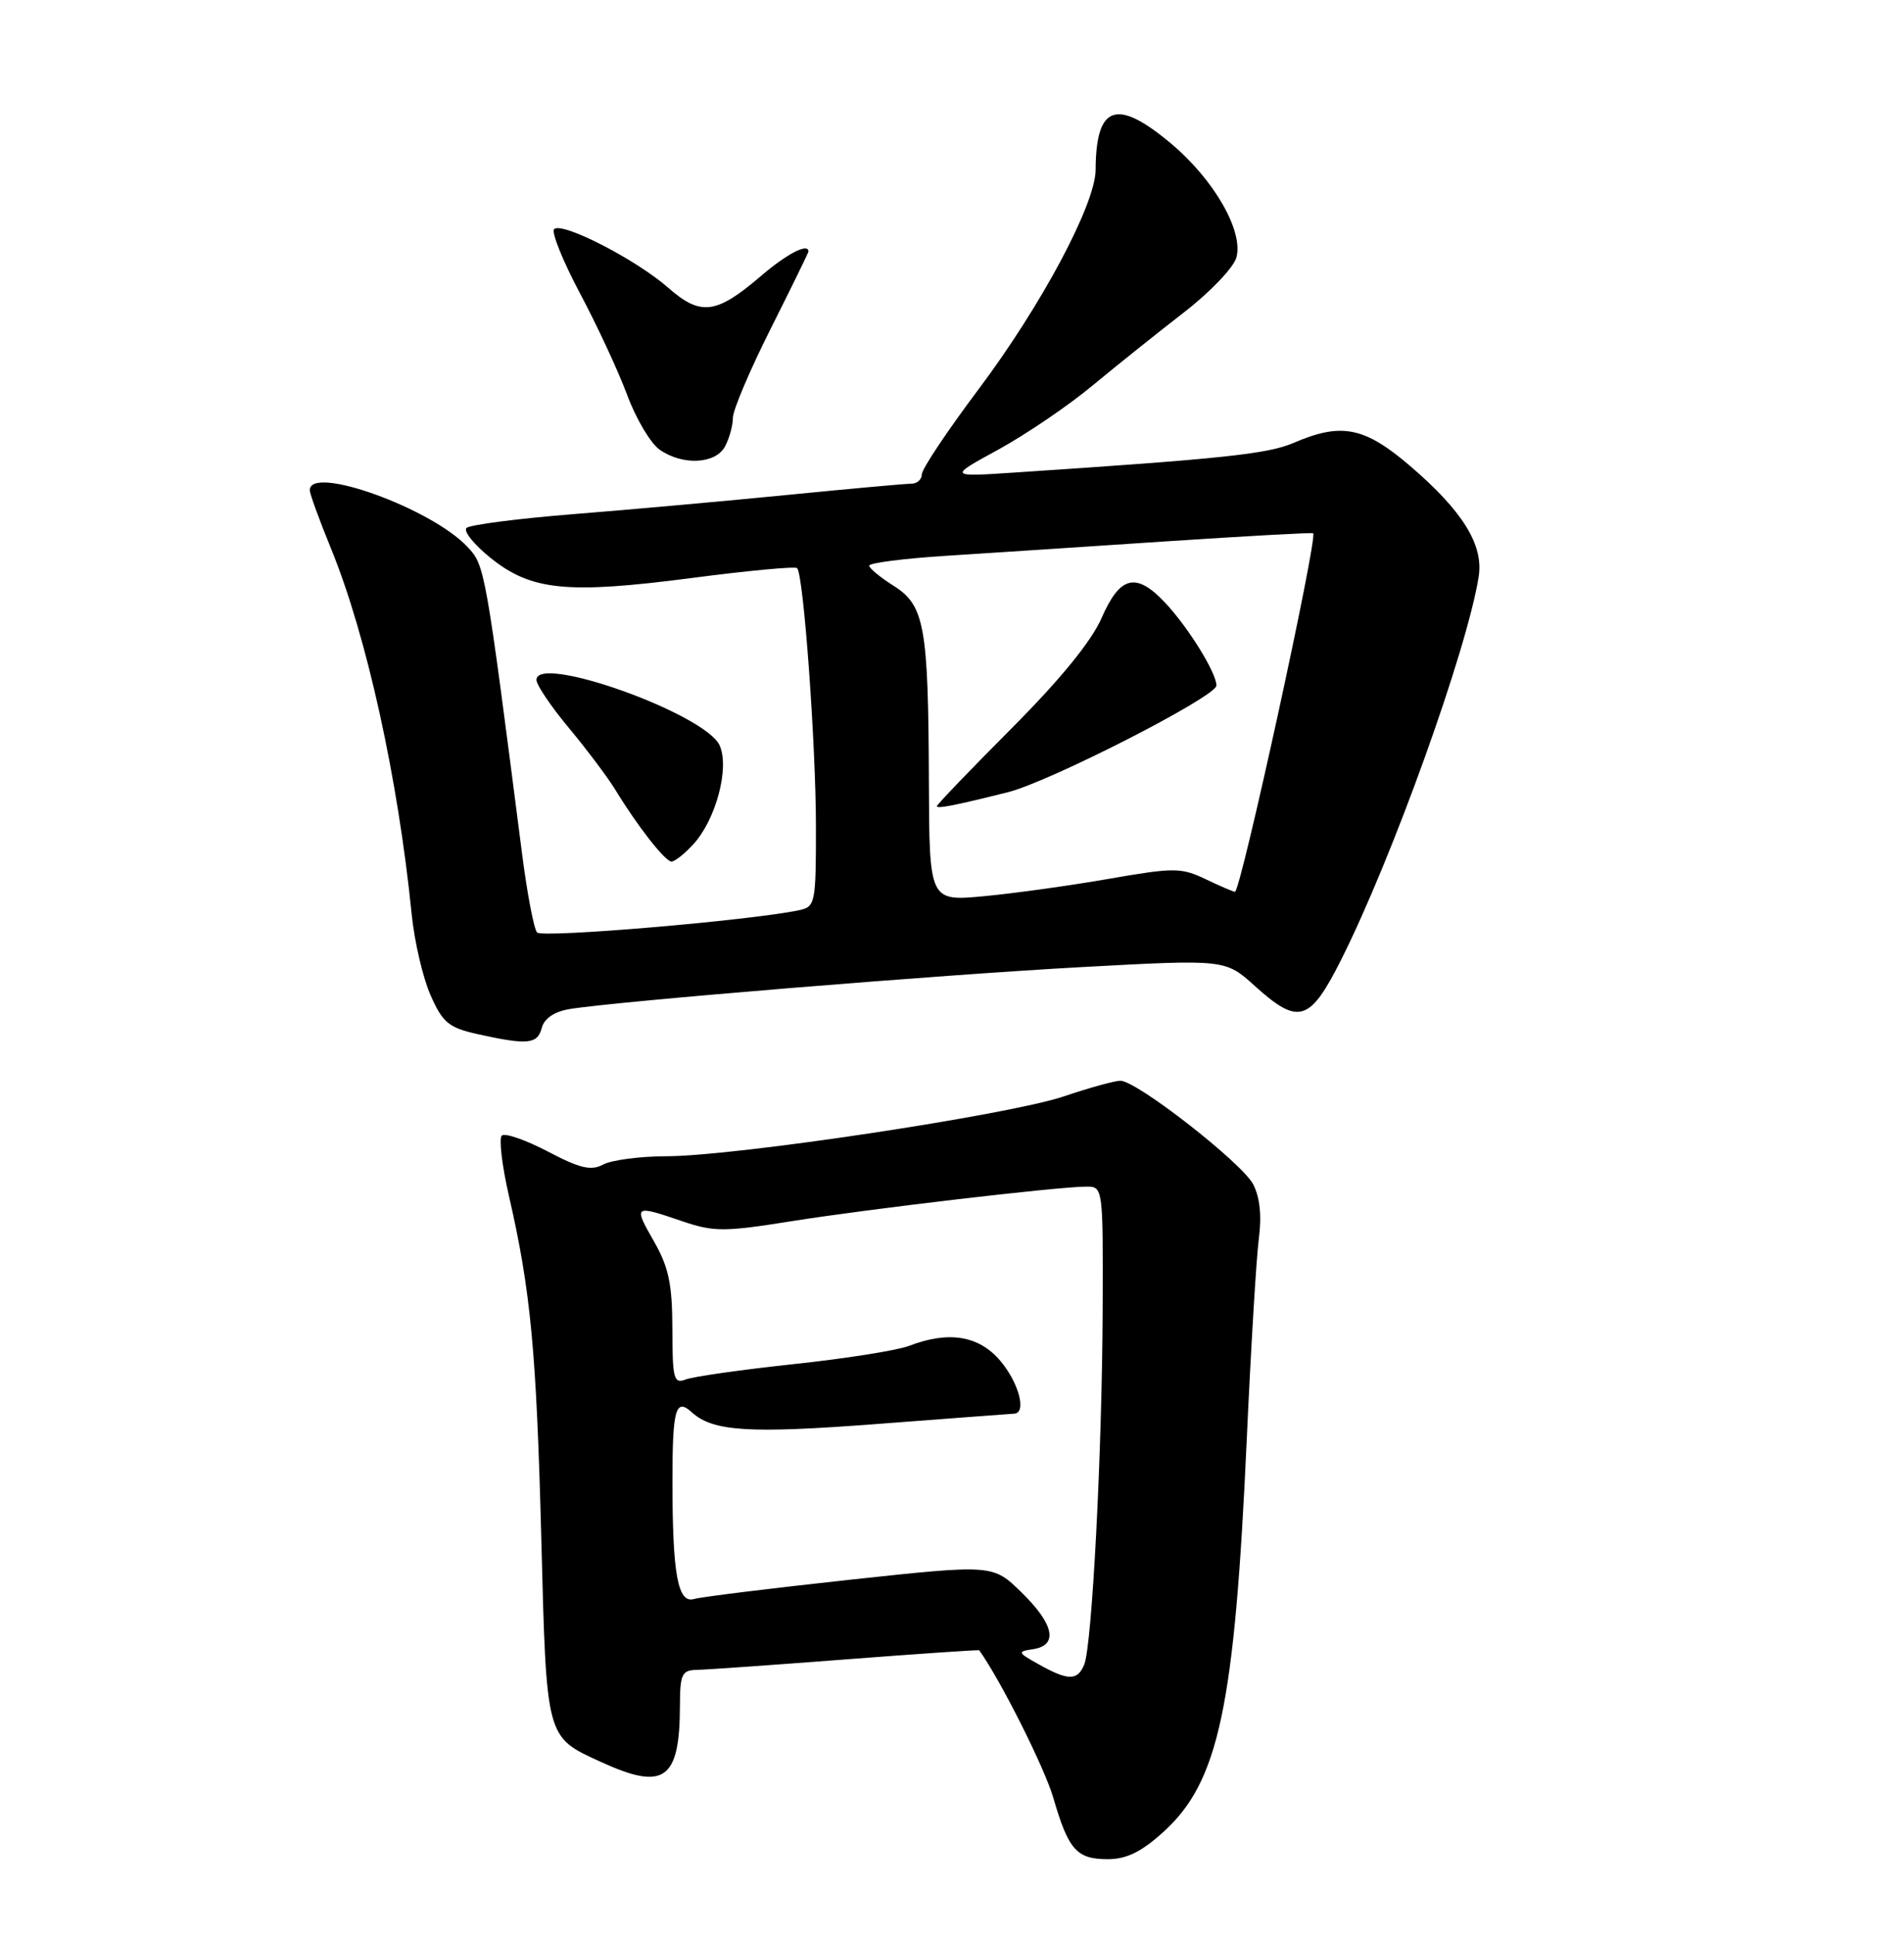 <?xml version="1.0" encoding="UTF-8" standalone="no"?>
<!DOCTYPE svg PUBLIC "-//W3C//DTD SVG 1.1//EN" "http://www.w3.org/Graphics/SVG/1.1/DTD/svg11.dtd" >
<svg xmlns="http://www.w3.org/2000/svg" xmlns:xlink="http://www.w3.org/1999/xlink" version="1.1" viewBox="0 0 252 256">
 <g >
 <path fill="currentColor"
d=" M 153.95 242.42 C 161.31 235.78 163.40 225.94 165.01 190.50 C 165.56 178.40 166.28 166.43 166.61 163.90 C 167.01 160.88 166.75 158.41 165.86 156.70 C 164.36 153.85 150.45 143.00 148.29 143.00 C 147.55 143.00 144.16 143.93 140.77 145.08 C 133.49 147.53 97.25 152.99 88.18 152.99 C 84.71 153.00 80.96 153.49 79.85 154.08 C 78.23 154.95 76.78 154.61 72.48 152.35 C 69.53 150.81 66.80 149.87 66.41 150.26 C 66.02 150.65 66.44 154.24 67.36 158.24 C 70.24 170.79 71.00 178.81 71.64 203.50 C 72.33 230.20 72.22 229.78 79.50 233.12 C 87.90 236.98 89.96 235.53 89.99 225.75 C 90.00 221.51 90.24 220.99 92.25 220.95 C 93.49 220.93 102.38 220.30 112.00 219.56 C 121.62 218.82 129.55 218.28 129.60 218.36 C 132.41 222.27 138.25 233.90 139.41 237.88 C 141.41 244.78 142.50 246.00 146.62 246.00 C 149.09 246.00 151.06 245.04 153.95 242.42 Z  M 71.70 136.02 C 72.03 134.76 73.35 133.86 75.36 133.52 C 81.41 132.51 124.44 128.98 143.22 127.96 C 162.18 126.93 162.18 126.93 166.09 130.47 C 171.87 135.68 173.35 135.23 177.48 127.04 C 184.27 113.56 194.19 85.94 195.71 76.29 C 196.37 72.08 193.57 67.59 186.58 61.61 C 180.57 56.48 177.53 55.88 171.22 58.60 C 167.79 60.07 161.89 60.70 134.50 62.51 C 125.50 63.11 125.50 63.11 132.13 59.49 C 135.78 57.49 141.41 53.67 144.63 50.99 C 147.86 48.31 153.31 43.96 156.73 41.31 C 160.16 38.66 163.27 35.41 163.64 34.07 C 164.60 30.58 160.67 23.74 154.95 18.96 C 147.77 12.95 145.05 13.91 145.01 22.46 C 144.99 27.02 137.84 40.41 129.52 51.50 C 125.39 57.00 122.01 62.06 122.01 62.75 C 122.00 63.44 121.39 64.00 120.64 64.00 C 119.89 64.00 112.58 64.66 104.39 65.47 C 96.20 66.28 83.43 67.43 76.01 68.02 C 68.58 68.61 62.16 69.44 61.74 69.86 C 61.31 70.29 62.75 72.07 64.94 73.83 C 70.31 78.15 75.06 78.62 91.47 76.49 C 98.94 75.51 105.25 74.92 105.50 75.17 C 106.35 76.01 107.98 98.42 107.99 109.23 C 108.00 119.56 107.91 119.98 105.75 120.44 C 99.29 121.80 71.75 124.14 71.08 123.38 C 70.66 122.89 69.77 118.22 69.10 113.00 C 64.22 75.01 64.18 74.82 61.87 72.36 C 57.05 67.23 41.00 61.46 41.00 64.86 C 41.00 65.34 42.27 68.82 43.82 72.61 C 48.52 84.09 52.69 103.02 54.49 121.00 C 54.85 124.58 55.97 129.38 56.98 131.67 C 58.58 135.31 59.38 135.97 63.16 136.82 C 69.82 138.30 71.14 138.18 71.70 136.02 Z  M 91.73 111.75 C 94.75 108.48 96.59 101.60 95.24 98.62 C 93.33 94.44 71.00 86.46 71.00 89.96 C 71.00 90.63 72.94 93.50 75.31 96.34 C 77.67 99.18 80.43 102.85 81.44 104.50 C 84.37 109.31 88.04 114.00 88.88 114.00 C 89.30 114.00 90.59 112.99 91.73 111.75 Z  M 95.96 59.07 C 96.53 58.00 97.00 56.30 97.00 55.29 C 97.00 54.27 99.25 48.97 102.00 43.50 C 104.75 38.03 107.00 33.43 107.00 33.28 C 107.00 32.10 104.14 33.58 100.69 36.54 C 94.77 41.60 92.73 41.85 88.40 38.04 C 84.15 34.32 74.37 29.30 73.34 30.32 C 72.95 30.71 74.48 34.51 76.74 38.77 C 79.01 43.02 81.82 49.08 83.00 52.24 C 84.17 55.40 86.11 58.66 87.29 59.49 C 90.34 61.63 94.71 61.41 95.96 59.07 Z  M 137.50 220.23 C 134.65 218.64 134.61 218.53 136.75 218.21 C 140.09 217.69 139.52 214.92 135.20 210.70 C 131.40 206.99 131.40 206.99 112.45 209.03 C 102.03 210.16 92.77 211.30 91.88 211.57 C 89.71 212.22 89.00 208.37 89.00 195.88 C 89.00 186.44 89.43 184.93 91.55 186.86 C 94.35 189.41 99.08 189.71 116.04 188.42 C 125.64 187.69 133.84 187.07 134.25 187.05 C 135.90 186.94 134.85 182.98 132.41 180.08 C 129.58 176.72 125.58 176.06 120.32 178.08 C 118.77 178.68 111.88 179.77 105.00 180.50 C 98.12 181.24 91.71 182.15 90.75 182.53 C 89.18 183.14 89.00 182.46 88.99 175.86 C 88.98 169.91 88.51 167.68 86.55 164.25 C 83.81 159.46 83.89 159.40 90.27 161.58 C 94.48 163.01 95.80 163.01 104.73 161.59 C 115.10 159.94 139.94 157.03 143.75 157.01 C 145.99 157.00 146.00 157.04 145.94 173.25 C 145.87 192.06 144.54 217.70 143.50 220.25 C 142.62 222.41 141.36 222.40 137.50 220.23 Z  M 122.94 103.38 C 122.87 82.86 122.37 80.09 118.27 77.51 C 116.52 76.40 115.06 75.21 115.04 74.85 C 115.02 74.49 119.61 73.90 125.25 73.54 C 130.89 73.18 144.05 72.32 154.50 71.62 C 164.95 70.93 173.63 70.45 173.80 70.56 C 174.46 71.01 164.21 118.00 163.45 118.00 C 163.24 118.00 161.49 117.25 159.57 116.33 C 156.32 114.78 155.41 114.78 146.78 116.28 C 141.68 117.17 134.24 118.21 130.25 118.58 C 123.00 119.26 123.00 119.26 122.94 103.38 Z  M 133.41 104.82 C 138.98 103.42 161.00 92.16 161.00 90.71 C 160.99 89.01 157.28 83.02 154.21 79.75 C 150.37 75.67 148.25 76.17 145.81 81.75 C 144.44 84.88 140.35 89.88 133.86 96.40 C 128.44 101.84 124.00 106.46 124.00 106.67 C 124.00 107.05 126.45 106.56 133.41 104.82 Z "/>
</g>
</svg>